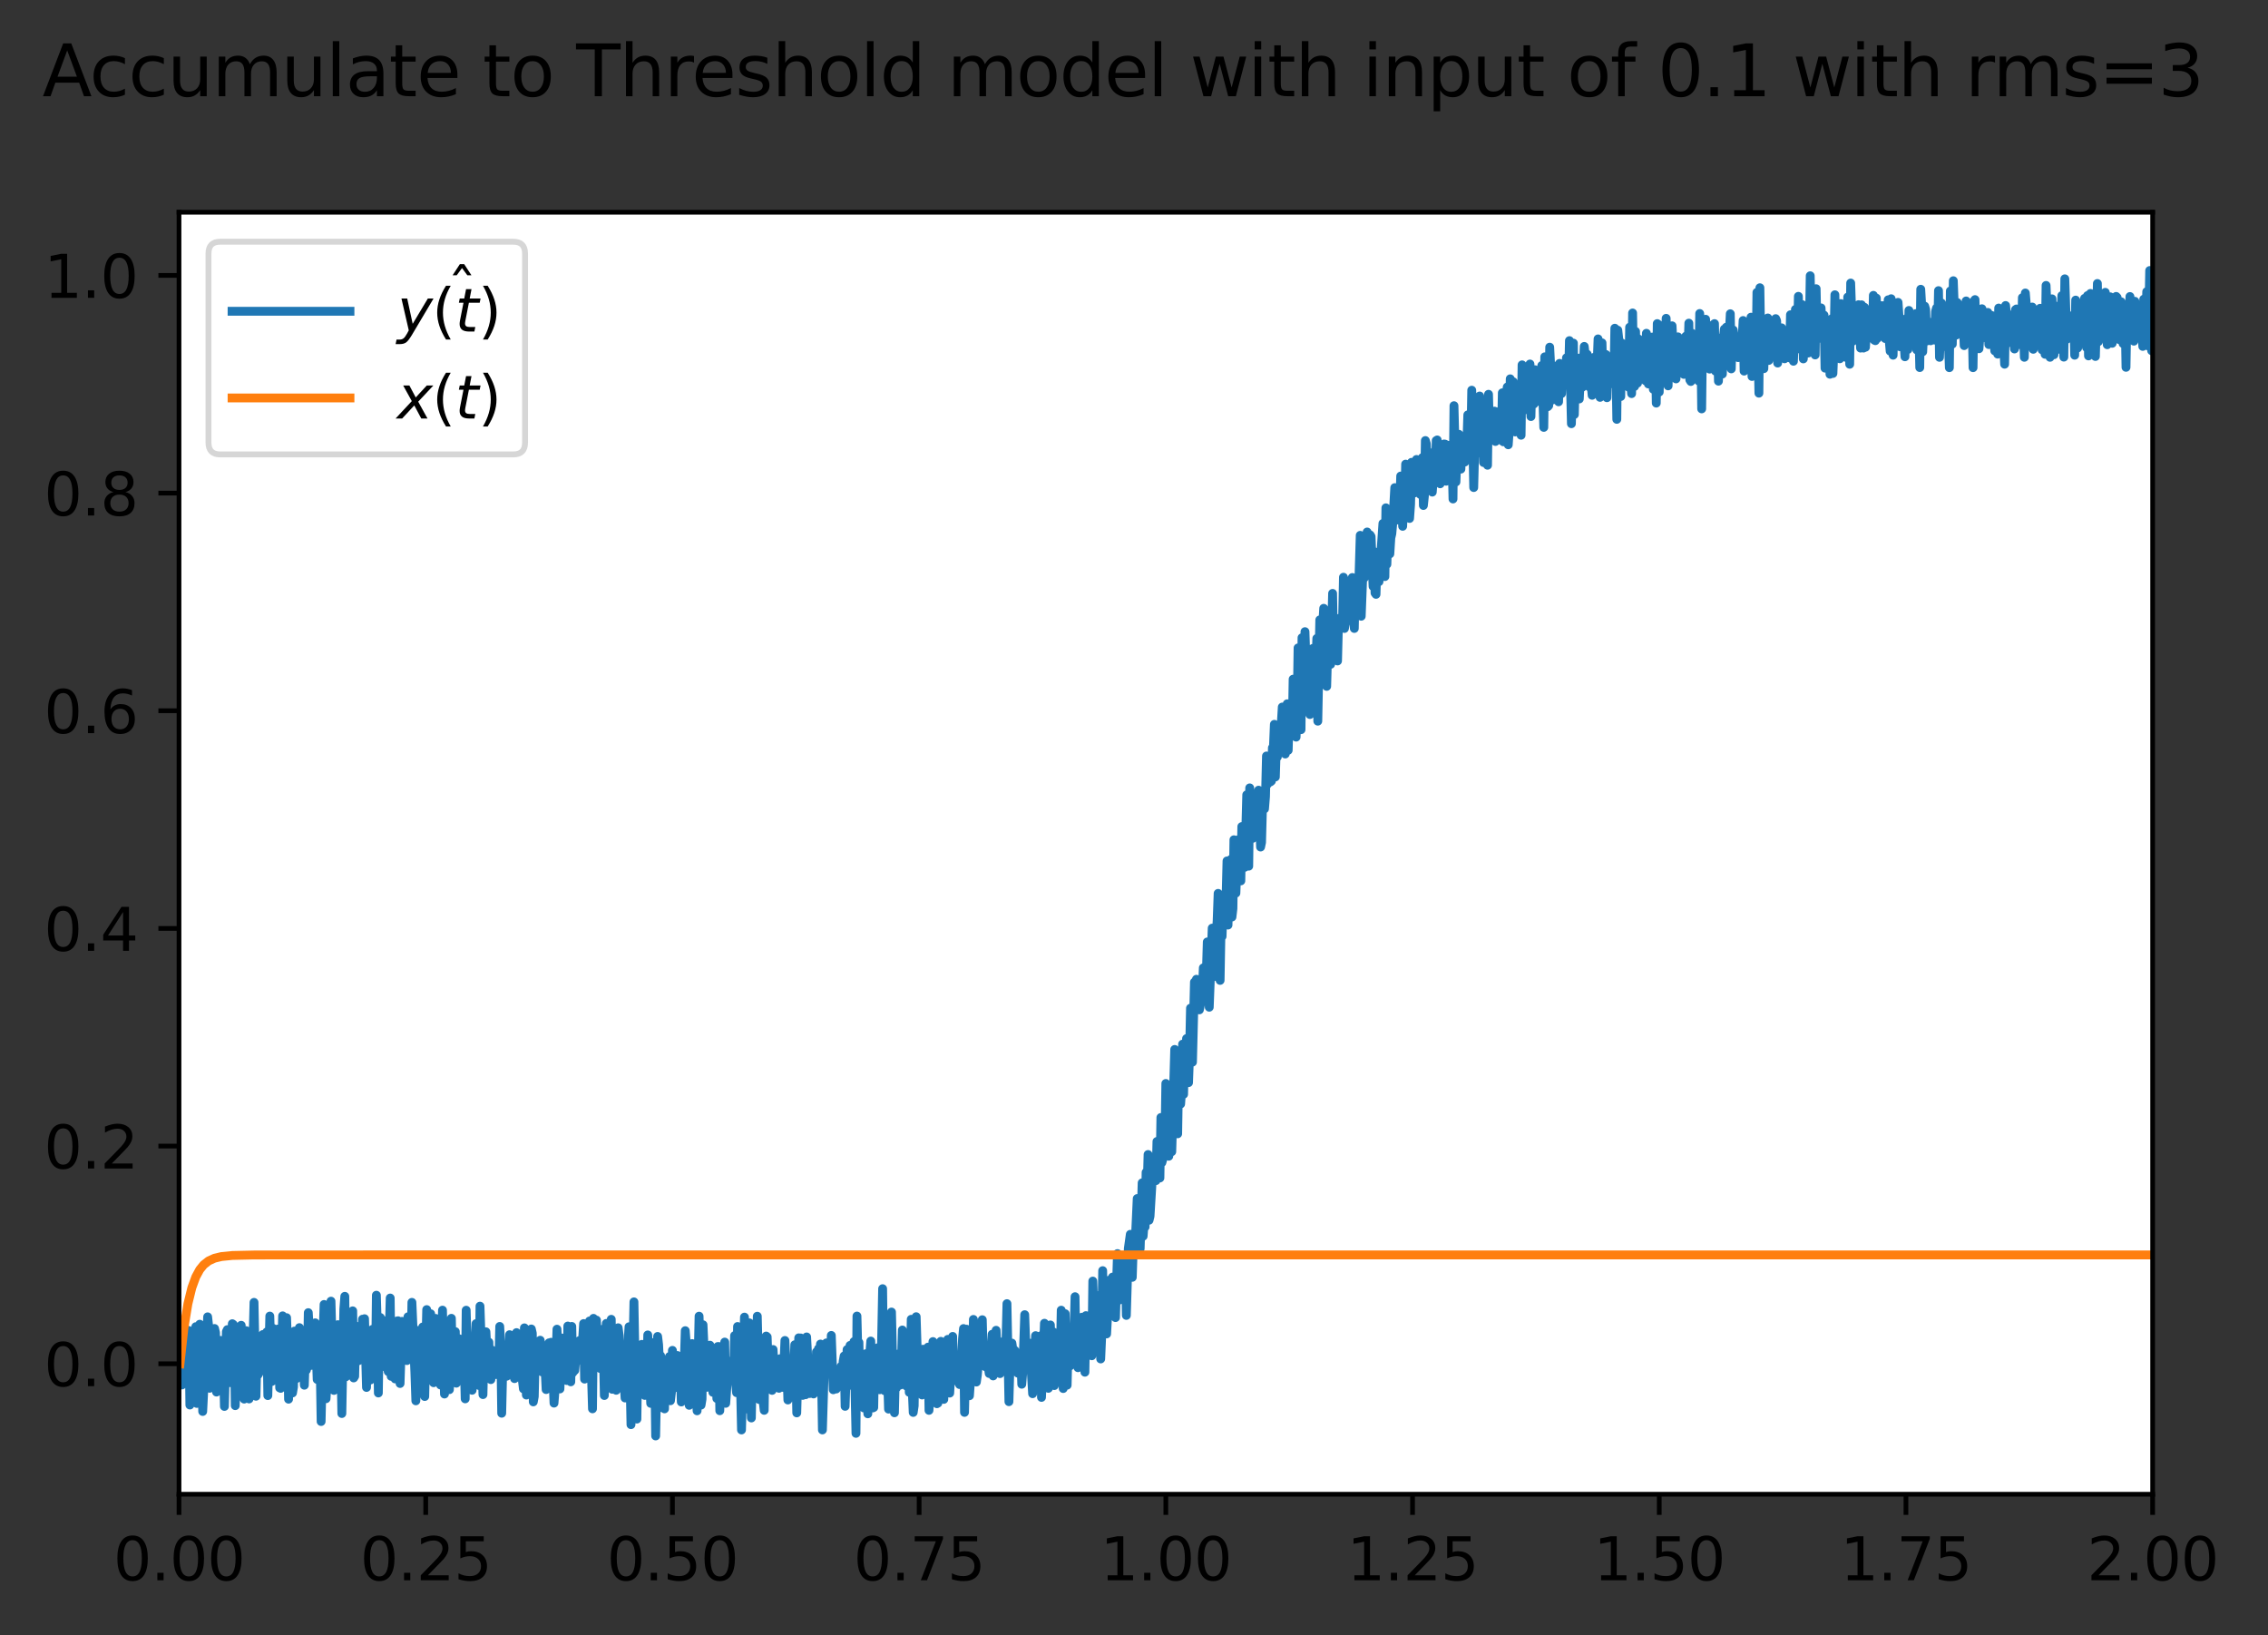 <?xml version="1.0" encoding="utf-8" standalone="no"?>
<!DOCTYPE svg PUBLIC "-//W3C//DTD SVG 1.1//EN"
  "http://www.w3.org/Graphics/SVG/1.1/DTD/svg11.dtd">
<svg xmlns:xlink="http://www.w3.org/1999/xlink" width="384.737pt" height="277.318pt" viewBox="0 0 384.737 277.318" xmlns="http://www.w3.org/2000/svg" version="1.1">
 <rect x="0" y="0" width="384.737" height="277.318" fill="#333333" stroke="none"/>
 <defs>
  <style type="text/css">*{stroke-linejoin: round; stroke-linecap: butt}</style>
 </defs>
 <g id="figure_1">
  <g id="patch_1">
   <path d="M 0 277.318 
L 384.737 277.318 
L 384.737 0 
L 0 0 
L 0 277.318 
z
" style="fill: none"/>
  </g>
  <g id="axes_1">
   <g id="patch_2">
    <path d="M 30.368 253.44 
L 365.168 253.44 
L 365.168 36 
L 30.368 36 
z
" style="fill: #ffffff"/>
   </g>
   <g id="matplotlib.axis_1">
    <g id="xtick_1">
     <g id="line2d_1">
      <defs>
       <path id="m98d1036284" d="M 0 0 
L 0 3.5 
" style="stroke: #000000; stroke-width: 0.8"/>
      </defs>
      <g>
       <use xlink:href="#m98d1036284" x="30.368" y="253.44" style="stroke: #000000; stroke-width: 0.8"/>
      </g>
     </g>
     <g id="text_1">
      <!-- 0.00 -->
      <g transform="translate(19.236 268.038) scale(0.1 -0.1)">
       <defs>
        <path id="DejaVuSans-30" d="M 2034 4250 
Q 1547 4250 1301 3770 
Q 1056 3291 1056 2328 
Q 1056 1369 1301 889 
Q 1547 409 2034 409 
Q 2525 409 2770 889 
Q 3016 1369 3016 2328 
Q 3016 3291 2770 3770 
Q 2525 4250 2034 4250 
z
M 2034 4750 
Q 2819 4750 3233 4129 
Q 3647 3509 3647 2328 
Q 3647 1150 3233 529 
Q 2819 -91 2034 -91 
Q 1250 -91 836 529 
Q 422 1150 422 2328 
Q 422 3509 836 4129 
Q 1250 4750 2034 4750 
z
" transform="scale(0.016)"/>
        <path id="DejaVuSans-2e" d="M 684 794 
L 1344 794 
L 1344 0 
L 684 0 
L 684 794 
z
" transform="scale(0.016)"/>
       </defs>
       <use xlink:href="#DejaVuSans-30"/>
       <use xlink:href="#DejaVuSans-2e" x="63.623"/>
       <use xlink:href="#DejaVuSans-30" x="95.41"/>
       <use xlink:href="#DejaVuSans-30" x="159.033"/>
      </g>
     </g>
    </g>
    <g id="xtick_2">
     <g id="line2d_2">
      <g>
       <use xlink:href="#m98d1036284" x="72.218" y="253.44" style="stroke: #000000; stroke-width: 0.8"/>
      </g>
     </g>
     <g id="text_2">
      <!-- 0.25 -->
      <g transform="translate(61.086 268.038) scale(0.1 -0.1)">
       <defs>
        <path id="DejaVuSans-32" d="M 1228 531 
L 3431 531 
L 3431 0 
L 469 0 
L 469 531 
Q 828 903 1448 1529 
Q 2069 2156 2228 2338 
Q 2531 2678 2651 2914 
Q 2772 3150 2772 3378 
Q 2772 3750 2511 3984 
Q 2250 4219 1831 4219 
Q 1534 4219 1204 4116 
Q 875 4013 500 3803 
L 500 4441 
Q 881 4594 1212 4672 
Q 1544 4750 1819 4750 
Q 2544 4750 2975 4387 
Q 3406 4025 3406 3419 
Q 3406 3131 3298 2873 
Q 3191 2616 2906 2266 
Q 2828 2175 2409 1742 
Q 1991 1309 1228 531 
z
" transform="scale(0.016)"/>
        <path id="DejaVuSans-35" d="M 691 4666 
L 3169 4666 
L 3169 4134 
L 1269 4134 
L 1269 2991 
Q 1406 3038 1543 3061 
Q 1681 3084 1819 3084 
Q 2600 3084 3056 2656 
Q 3513 2228 3513 1497 
Q 3513 744 3044 326 
Q 2575 -91 1722 -91 
Q 1428 -91 1123 -41 
Q 819 9 494 109 
L 494 744 
Q 775 591 1075 516 
Q 1375 441 1709 441 
Q 2250 441 2565 725 
Q 2881 1009 2881 1497 
Q 2881 1984 2565 2268 
Q 2250 2553 1709 2553 
Q 1456 2553 1204 2497 
Q 953 2441 691 2322 
L 691 4666 
z
" transform="scale(0.016)"/>
       </defs>
       <use xlink:href="#DejaVuSans-30"/>
       <use xlink:href="#DejaVuSans-2e" x="63.623"/>
       <use xlink:href="#DejaVuSans-32" x="95.41"/>
       <use xlink:href="#DejaVuSans-35" x="159.033"/>
      </g>
     </g>
    </g>
    <g id="xtick_3">
     <g id="line2d_3">
      <g>
       <use xlink:href="#m98d1036284" x="114.068" y="253.44" style="stroke: #000000; stroke-width: 0.8"/>
      </g>
     </g>
     <g id="text_3">
      <!-- 0.50 -->
      <g transform="translate(102.936 268.038) scale(0.1 -0.1)">
       <use xlink:href="#DejaVuSans-30"/>
       <use xlink:href="#DejaVuSans-2e" x="63.623"/>
       <use xlink:href="#DejaVuSans-35" x="95.41"/>
       <use xlink:href="#DejaVuSans-30" x="159.033"/>
      </g>
     </g>
    </g>
    <g id="xtick_4">
     <g id="line2d_4">
      <g>
       <use xlink:href="#m98d1036284" x="155.918" y="253.44" style="stroke: #000000; stroke-width: 0.8"/>
      </g>
     </g>
     <g id="text_4">
      <!-- 0.75 -->
      <g transform="translate(144.786 268.038) scale(0.1 -0.1)">
       <defs>
        <path id="DejaVuSans-37" d="M 525 4666 
L 3525 4666 
L 3525 4397 
L 1831 0 
L 1172 0 
L 2766 4134 
L 525 4134 
L 525 4666 
z
" transform="scale(0.016)"/>
       </defs>
       <use xlink:href="#DejaVuSans-30"/>
       <use xlink:href="#DejaVuSans-2e" x="63.623"/>
       <use xlink:href="#DejaVuSans-37" x="95.41"/>
       <use xlink:href="#DejaVuSans-35" x="159.033"/>
      </g>
     </g>
    </g>
    <g id="xtick_5">
     <g id="line2d_5">
      <g>
       <use xlink:href="#m98d1036284" x="197.768" y="253.44" style="stroke: #000000; stroke-width: 0.8"/>
      </g>
     </g>
     <g id="text_5">
      <!-- 1.00 -->
      <g transform="translate(186.636 268.038) scale(0.1 -0.1)">
       <defs>
        <path id="DejaVuSans-31" d="M 794 531 
L 1825 531 
L 1825 4091 
L 703 3866 
L 703 4441 
L 1819 4666 
L 2450 4666 
L 2450 531 
L 3481 531 
L 3481 0 
L 794 0 
L 794 531 
z
" transform="scale(0.016)"/>
       </defs>
       <use xlink:href="#DejaVuSans-31"/>
       <use xlink:href="#DejaVuSans-2e" x="63.623"/>
       <use xlink:href="#DejaVuSans-30" x="95.41"/>
       <use xlink:href="#DejaVuSans-30" x="159.033"/>
      </g>
     </g>
    </g>
    <g id="xtick_6">
     <g id="line2d_6">
      <g>
       <use xlink:href="#m98d1036284" x="239.618" y="253.44" style="stroke: #000000; stroke-width: 0.8"/>
      </g>
     </g>
     <g id="text_6">
      <!-- 1.25 -->
      <g transform="translate(228.486 268.038) scale(0.1 -0.1)">
       <use xlink:href="#DejaVuSans-31"/>
       <use xlink:href="#DejaVuSans-2e" x="63.623"/>
       <use xlink:href="#DejaVuSans-32" x="95.41"/>
       <use xlink:href="#DejaVuSans-35" x="159.033"/>
      </g>
     </g>
    </g>
    <g id="xtick_7">
     <g id="line2d_7">
      <g>
       <use xlink:href="#m98d1036284" x="281.468" y="253.44" style="stroke: #000000; stroke-width: 0.8"/>
      </g>
     </g>
     <g id="text_7">
      <!-- 1.50 -->
      <g transform="translate(270.336 268.038) scale(0.1 -0.1)">
       <use xlink:href="#DejaVuSans-31"/>
       <use xlink:href="#DejaVuSans-2e" x="63.623"/>
       <use xlink:href="#DejaVuSans-35" x="95.41"/>
       <use xlink:href="#DejaVuSans-30" x="159.033"/>
      </g>
     </g>
    </g>
    <g id="xtick_8">
     <g id="line2d_8">
      <g>
       <use xlink:href="#m98d1036284" x="323.318" y="253.44" style="stroke: #000000; stroke-width: 0.8"/>
      </g>
     </g>
     <g id="text_8">
      <!-- 1.75 -->
      <g transform="translate(312.186 268.038) scale(0.1 -0.1)">
       <use xlink:href="#DejaVuSans-31"/>
       <use xlink:href="#DejaVuSans-2e" x="63.623"/>
       <use xlink:href="#DejaVuSans-37" x="95.41"/>
       <use xlink:href="#DejaVuSans-35" x="159.033"/>
      </g>
     </g>
    </g>
    <g id="xtick_9">
     <g id="line2d_9">
      <g>
       <use xlink:href="#m98d1036284" x="365.168" y="253.44" style="stroke: #000000; stroke-width: 0.8"/>
      </g>
     </g>
     <g id="text_9">
      <!-- 2.00 -->
      <g transform="translate(354.036 268.038) scale(0.1 -0.1)">
       <use xlink:href="#DejaVuSans-32"/>
       <use xlink:href="#DejaVuSans-2e" x="63.623"/>
       <use xlink:href="#DejaVuSans-30" x="95.41"/>
       <use xlink:href="#DejaVuSans-30" x="159.033"/>
      </g>
     </g>
    </g>
   </g>
   <g id="matplotlib.axis_2">
    <g id="ytick_1">
     <g id="line2d_10">
      <defs>
       <path id="md3056c3da7" d="M 0 0 
L -3.5 0 
" style="stroke: #000000; stroke-width: 0.8"/>
      </defs>
      <g>
       <use xlink:href="#md3056c3da7" x="30.368" y="231.312" style="stroke: #000000; stroke-width: 0.8"/>
      </g>
     </g>
     <g id="text_10">
      <!-- 0.0 -->
      <g transform="translate(7.465 235.111) scale(0.1 -0.1)">
       <use xlink:href="#DejaVuSans-30"/>
       <use xlink:href="#DejaVuSans-2e" x="63.623"/>
       <use xlink:href="#DejaVuSans-30" x="95.41"/>
      </g>
     </g>
    </g>
    <g id="ytick_2">
     <g id="line2d_11">
      <g>
       <use xlink:href="#md3056c3da7" x="30.368" y="194.393" style="stroke: #000000; stroke-width: 0.8"/>
      </g>
     </g>
     <g id="text_11">
      <!-- 0.2 -->
      <g transform="translate(7.465 198.192) scale(0.1 -0.1)">
       <use xlink:href="#DejaVuSans-30"/>
       <use xlink:href="#DejaVuSans-2e" x="63.623"/>
       <use xlink:href="#DejaVuSans-32" x="95.41"/>
      </g>
     </g>
    </g>
    <g id="ytick_3">
     <g id="line2d_12">
      <g>
       <use xlink:href="#md3056c3da7" x="30.368" y="157.474" style="stroke: #000000; stroke-width: 0.8"/>
      </g>
     </g>
     <g id="text_12">
      <!-- 0.4 -->
      <g transform="translate(7.465 161.273) scale(0.1 -0.1)">
       <defs>
        <path id="DejaVuSans-34" d="M 2419 4116 
L 825 1625 
L 2419 1625 
L 2419 4116 
z
M 2253 4666 
L 3047 4666 
L 3047 1625 
L 3713 1625 
L 3713 1100 
L 3047 1100 
L 3047 0 
L 2419 0 
L 2419 1100 
L 313 1100 
L 313 1709 
L 2253 4666 
z
" transform="scale(0.016)"/>
       </defs>
       <use xlink:href="#DejaVuSans-30"/>
       <use xlink:href="#DejaVuSans-2e" x="63.623"/>
       <use xlink:href="#DejaVuSans-34" x="95.41"/>
      </g>
     </g>
    </g>
    <g id="ytick_4">
     <g id="line2d_13">
      <g>
       <use xlink:href="#md3056c3da7" x="30.368" y="120.554" style="stroke: #000000; stroke-width: 0.8"/>
      </g>
     </g>
     <g id="text_13">
      <!-- 0.6 -->
      <g transform="translate(7.465 124.354) scale(0.1 -0.1)">
       <defs>
        <path id="DejaVuSans-36" d="M 2113 2584 
Q 1688 2584 1439 2293 
Q 1191 2003 1191 1497 
Q 1191 994 1439 701 
Q 1688 409 2113 409 
Q 2538 409 2786 701 
Q 3034 994 3034 1497 
Q 3034 2003 2786 2293 
Q 2538 2584 2113 2584 
z
M 3366 4563 
L 3366 3988 
Q 3128 4100 2886 4159 
Q 2644 4219 2406 4219 
Q 1781 4219 1451 3797 
Q 1122 3375 1075 2522 
Q 1259 2794 1537 2939 
Q 1816 3084 2150 3084 
Q 2853 3084 3261 2657 
Q 3669 2231 3669 1497 
Q 3669 778 3244 343 
Q 2819 -91 2113 -91 
Q 1303 -91 875 529 
Q 447 1150 447 2328 
Q 447 3434 972 4092 
Q 1497 4750 2381 4750 
Q 2619 4750 2861 4703 
Q 3103 4656 3366 4563 
z
" transform="scale(0.016)"/>
       </defs>
       <use xlink:href="#DejaVuSans-30"/>
       <use xlink:href="#DejaVuSans-2e" x="63.623"/>
       <use xlink:href="#DejaVuSans-36" x="95.41"/>
      </g>
     </g>
    </g>
    <g id="ytick_5">
     <g id="line2d_14">
      <g>
       <use xlink:href="#md3056c3da7" x="30.368" y="83.635" style="stroke: #000000; stroke-width: 0.8"/>
      </g>
     </g>
     <g id="text_14">
      <!-- 0.8 -->
      <g transform="translate(7.465 87.435) scale(0.1 -0.1)">
       <defs>
        <path id="DejaVuSans-38" d="M 2034 2216 
Q 1584 2216 1326 1975 
Q 1069 1734 1069 1313 
Q 1069 891 1326 650 
Q 1584 409 2034 409 
Q 2484 409 2743 651 
Q 3003 894 3003 1313 
Q 3003 1734 2745 1975 
Q 2488 2216 2034 2216 
z
M 1403 2484 
Q 997 2584 770 2862 
Q 544 3141 544 3541 
Q 544 4100 942 4425 
Q 1341 4750 2034 4750 
Q 2731 4750 3128 4425 
Q 3525 4100 3525 3541 
Q 3525 3141 3298 2862 
Q 3072 2584 2669 2484 
Q 3125 2378 3379 2068 
Q 3634 1759 3634 1313 
Q 3634 634 3220 271 
Q 2806 -91 2034 -91 
Q 1263 -91 848 271 
Q 434 634 434 1313 
Q 434 1759 690 2068 
Q 947 2378 1403 2484 
z
M 1172 3481 
Q 1172 3119 1398 2916 
Q 1625 2713 2034 2713 
Q 2441 2713 2670 2916 
Q 2900 3119 2900 3481 
Q 2900 3844 2670 4047 
Q 2441 4250 2034 4250 
Q 1625 4250 1398 4047 
Q 1172 3844 1172 3481 
z
" transform="scale(0.016)"/>
       </defs>
       <use xlink:href="#DejaVuSans-30"/>
       <use xlink:href="#DejaVuSans-2e" x="63.623"/>
       <use xlink:href="#DejaVuSans-38" x="95.41"/>
      </g>
     </g>
    </g>
    <g id="ytick_6">
     <g id="line2d_15">
      <g>
       <use xlink:href="#md3056c3da7" x="30.368" y="46.716" style="stroke: #000000; stroke-width: 0.8"/>
      </g>
     </g>
     <g id="text_15">
      <!-- 1.0 -->
      <g transform="translate(7.465 50.515) scale(0.1 -0.1)">
       <use xlink:href="#DejaVuSans-31"/>
       <use xlink:href="#DejaVuSans-2e" x="63.623"/>
       <use xlink:href="#DejaVuSans-30" x="95.41"/>
      </g>
     </g>
    </g>
   </g>
   <g id="line2d_16">
    <path d="M 30.536 231.312 
L 30.703 228.851 
L 30.871 234.905 
L 31.038 227.973 
L 31.205 231.164 
L 31.373 230.32 
L 31.54 231.161 
L 31.708 231.385 
L 32.042 225.673 
L 32.21 238.31 
L 32.712 226.138 
L 32.879 232.474 
L 33.214 225.025 
L 33.382 238.04 
L 33.549 236.399 
L 33.716 225.794 
L 33.884 224.605 
L 34.219 230.91 
L 34.386 239.404 
L 34.553 235.987 
L 34.721 227.447 
L 34.888 224.795 
L 35.056 227.587 
L 35.223 223.354 
L 35.39 224.877 
L 35.558 235.47 
L 35.893 230.598 
L 36.06 233.192 
L 36.395 225.332 
L 36.562 226.045 
L 36.73 236.111 
L 36.897 231.176 
L 37.064 232.022 
L 37.232 228.267 
L 37.399 227.35 
L 37.734 233.136 
L 37.901 231.164 
L 38.069 238.55 
L 38.404 225.861 
L 38.571 225.521 
L 38.738 228.132 
L 38.906 234.007 
L 39.073 234.52 
L 39.241 232.714 
L 39.408 224.521 
L 39.575 224.648 
L 39.743 226.944 
L 39.91 238.417 
L 40.078 232.923 
L 40.412 228.644 
L 40.58 225.415 
L 40.747 228.924 
L 40.915 224.785 
L 41.249 235.808 
L 41.417 237.303 
L 41.584 226.903 
L 41.752 225.695 
L 41.919 227.807 
L 42.254 237.28 
L 42.421 226.544 
L 42.589 231.884 
L 42.756 233.56 
L 43.091 220.902 
L 43.426 236.821 
L 43.593 229.484 
L 43.76 233.204 
L 43.928 232.906 
L 44.095 229.075 
L 44.263 228.836 
L 44.43 228.247 
L 44.597 226.35 
L 44.765 230.286 
L 44.932 228.273 
L 45.1 229.772 
L 45.267 225.906 
L 45.434 236.712 
L 45.769 223.223 
L 46.104 234.322 
L 46.271 225.277 
L 46.439 229.808 
L 46.606 230.256 
L 46.774 231.534 
L 46.941 226.802 
L 47.108 225.434 
L 47.276 226.419 
L 47.443 235.404 
L 47.611 235.481 
L 47.945 223.186 
L 48.113 233.341 
L 48.28 230.941 
L 48.448 224.616 
L 48.615 223.497 
L 48.782 228.277 
L 48.95 237.32 
L 49.117 226.453 
L 49.285 226.694 
L 49.452 228.02 
L 49.619 236.263 
L 49.787 235.252 
L 49.954 225.77 
L 50.122 227.934 
L 50.289 233.832 
L 50.456 226.809 
L 50.624 228.385 
L 50.791 225.186 
L 50.959 232.251 
L 51.293 227.649 
L 51.628 234.951 
L 51.796 229.794 
L 51.963 232.398 
L 52.13 231.839 
L 52.298 222.645 
L 52.8 231.59 
L 52.967 227.84 
L 53.302 231.22 
L 53.47 224.371 
L 53.804 233.975 
L 54.139 225.631 
L 54.307 231.124 
L 54.474 241.107 
L 54.809 226.378 
L 54.976 221.255 
L 55.144 226.959 
L 55.311 237.241 
L 55.478 234.433 
L 55.646 226.695 
L 55.813 229.982 
L 55.981 229.482 
L 56.148 220.696 
L 56.483 233.223 
L 56.65 235.833 
L 56.818 228.274 
L 57.32 224.683 
L 57.487 232.464 
L 57.655 225.521 
L 57.822 230.401 
L 57.989 239.752 
L 58.324 222.059 
L 58.492 219.874 
L 58.659 233.533 
L 58.994 229.099 
L 59.161 228.765 
L 59.329 229.546 
L 59.496 228.172 
L 59.831 222.339 
L 59.998 233.715 
L 60.166 233.44 
L 60.333 226.372 
L 60.5 224.967 
L 60.668 229.428 
L 60.835 230.793 
L 61.003 226.436 
L 61.17 230.009 
L 61.337 227.832 
L 61.505 223.753 
L 61.672 225.668 
L 61.84 223.673 
L 62.174 235.331 
L 62.342 227.668 
L 62.509 226.292 
L 62.677 226.494 
L 62.844 234.06 
L 63.179 225.479 
L 63.514 232.095 
L 63.681 233.24 
L 63.848 219.686 
L 64.016 225.296 
L 64.183 236.269 
L 64.351 225.57 
L 64.518 223.465 
L 64.685 227.483 
L 64.853 228.333 
L 65.02 223.977 
L 65.188 224.709 
L 65.355 231.845 
L 65.522 224.65 
L 65.69 231.166 
L 65.857 232.641 
L 66.192 220.164 
L 66.359 233.446 
L 66.527 224.315 
L 67.029 233.884 
L 67.364 224.051 
L 67.531 224.021 
L 67.699 225.548 
L 67.866 234.659 
L 68.201 224.122 
L 68.368 225.887 
L 68.536 225.802 
L 68.703 229.168 
L 68.87 227.256 
L 69.038 230.769 
L 69.205 223.345 
L 69.54 230.502 
L 69.707 230.487 
L 69.875 220.9 
L 70.377 232.746 
L 70.544 237.598 
L 70.879 225.671 
L 71.047 227.789 
L 71.214 235.435 
L 71.381 226.468 
L 71.549 228.076 
L 71.716 225.072 
L 72.051 236.869 
L 72.386 222.126 
L 72.553 225.328 
L 72.721 232.744 
L 73.055 222.825 
L 73.223 226.445 
L 73.39 232.608 
L 73.558 234.528 
L 73.892 223.621 
L 74.06 229.423 
L 74.227 229.817 
L 74.395 228.249 
L 74.562 230.345 
L 74.729 234.91 
L 75.064 222.22 
L 75.399 236.447 
L 75.901 224.113 
L 76.236 235.705 
L 76.403 232.158 
L 76.571 223.605 
L 76.738 231.347 
L 76.906 232.486 
L 77.24 225.861 
L 77.408 234.606 
L 77.743 228.182 
L 77.91 227.082 
L 78.245 227.209 
L 78.412 231.811 
L 78.58 232.168 
L 78.747 231.047 
L 78.914 237.263 
L 79.082 222.23 
L 79.249 228.195 
L 79.584 231.898 
L 79.751 227.034 
L 80.086 235.807 
L 80.254 230.75 
L 80.421 231.999 
L 80.756 224.506 
L 80.923 233.595 
L 81.091 234.788 
L 81.258 234.997 
L 81.425 221.541 
L 81.928 236.543 
L 82.095 229.325 
L 82.262 231.643 
L 82.43 225.889 
L 82.597 228.936 
L 82.765 228.793 
L 82.932 227.651 
L 83.099 233.679 
L 83.267 234 
L 83.434 228.977 
L 83.602 229.584 
L 83.769 232.368 
L 83.936 231.823 
L 84.104 233.149 
L 84.271 231.471 
L 84.439 231.179 
L 84.606 232.369 
L 84.773 224.983 
L 84.941 228.211 
L 85.108 239.704 
L 85.276 232.362 
L 85.443 232.932 
L 85.61 230.914 
L 85.778 233.433 
L 85.945 233.43 
L 86.28 230.644 
L 86.447 226.381 
L 86.615 233.019 
L 86.782 232.303 
L 86.95 232.474 
L 87.117 232.423 
L 87.284 233.831 
L 87.452 233.694 
L 87.619 226.031 
L 87.954 233.237 
L 88.121 228.246 
L 88.289 229.903 
L 88.456 226.324 
L 88.624 234.163 
L 88.791 235.565 
L 88.958 225.223 
L 89.293 236.62 
L 89.461 236.194 
L 89.628 230.101 
L 89.795 231.393 
L 89.963 234.35 
L 90.13 225.414 
L 90.298 226.135 
L 90.465 237.777 
L 90.632 236.874 
L 90.8 229.821 
L 90.967 231.589 
L 91.135 231.851 
L 91.302 229.439 
L 91.469 232.178 
L 91.637 227.323 
L 91.804 228.5 
L 91.972 232.71 
L 92.139 228.739 
L 92.306 228.812 
L 92.641 235.688 
L 93.143 227.761 
L 93.311 228.148 
L 93.478 227.669 
L 93.646 229.583 
L 93.98 237.988 
L 94.148 235.841 
L 94.483 225.449 
L 94.985 235.585 
L 95.32 226.947 
L 95.487 231.379 
L 95.654 227.219 
L 95.822 234.014 
L 95.989 227.486 
L 96.157 234.159 
L 96.324 224.914 
L 96.491 227.238 
L 96.659 232.725 
L 96.826 234.376 
L 96.994 224.978 
L 97.161 232.836 
L 97.328 230.101 
L 97.496 232.451 
L 97.663 230.571 
L 97.831 230.921 
L 97.998 229.194 
L 98.165 229.895 
L 98.333 227.361 
L 98.5 230.577 
L 98.668 229.867 
L 99.002 224.494 
L 99.17 233.915 
L 99.505 228.691 
L 99.672 231.587 
L 100.007 224.057 
L 100.174 227.693 
L 100.509 238.954 
L 100.676 223.611 
L 100.844 224.235 
L 101.011 229.843 
L 101.179 223.908 
L 101.346 230.188 
L 101.681 231.222 
L 101.848 232.133 
L 102.183 225.477 
L 102.35 229.34 
L 102.518 236.698 
L 102.853 224.47 
L 103.02 225.555 
L 103.355 232.184 
L 103.522 234.557 
L 103.69 223.773 
L 103.857 235.643 
L 104.024 230.398 
L 104.192 232.363 
L 104.359 231.877 
L 104.527 235.809 
L 104.861 225.207 
L 105.029 226.499 
L 105.196 235.242 
L 105.364 233.251 
L 105.698 234.901 
L 105.866 234.476 
L 106.033 237.115 
L 106.368 228.265 
L 106.535 227.626 
L 106.703 225.037 
L 107.038 241.641 
L 107.372 228.824 
L 107.54 220.817 
L 107.875 238.51 
L 108.042 240.695 
L 108.209 228.756 
L 108.377 229.211 
L 108.544 230.746 
L 108.712 230.673 
L 108.879 228.023 
L 109.046 228.386 
L 109.381 236.682 
L 109.549 234.413 
L 109.716 234.012 
L 109.883 226.423 
L 110.386 238.032 
L 110.553 229.379 
L 110.72 229.647 
L 110.888 227.712 
L 111.055 230.778 
L 111.223 243.556 
L 111.557 226.678 
L 111.725 228.101 
L 111.892 231.646 
L 112.06 229.935 
L 112.227 238.747 
L 112.394 231.867 
L 112.562 232.194 
L 112.729 238.962 
L 112.897 230.811 
L 113.064 231.221 
L 113.231 230.577 
L 113.399 236.111 
L 113.566 230.089 
L 113.734 237.583 
L 113.901 236.131 
L 114.068 229.043 
L 114.403 234.086 
L 114.571 235.354 
L 114.905 229.909 
L 115.073 230.964 
L 115.24 230.629 
L 115.408 232.481 
L 115.575 237.793 
L 115.742 230.636 
L 115.91 236.663 
L 116.245 225.702 
L 116.412 227.835 
L 116.579 237.012 
L 116.747 232.124 
L 116.914 238.361 
L 117.082 232.017 
L 117.249 236.327 
L 117.416 227.89 
L 117.584 228.542 
L 117.751 231.154 
L 117.919 236.55 
L 118.086 236.178 
L 118.253 239.292 
L 118.588 223.24 
L 118.756 228.321 
L 118.923 238.327 
L 119.09 237.316 
L 119.258 224.7 
L 119.425 228.414 
L 119.593 234.825 
L 119.76 233.794 
L 119.927 235.303 
L 120.095 234.355 
L 120.43 228.162 
L 120.597 230.63 
L 120.764 231.19 
L 120.932 236.158 
L 121.099 234.767 
L 121.434 228.648 
L 121.601 237.206 
L 121.769 228.388 
L 121.936 228.392 
L 122.104 239.279 
L 122.271 234.115 
L 122.438 234.551 
L 122.606 231.012 
L 122.773 232.443 
L 122.941 227.638 
L 123.108 238.021 
L 123.61 230.872 
L 123.778 233.019 
L 123.945 232.553 
L 124.112 231.655 
L 124.28 233.984 
L 124.447 233.32 
L 124.615 226.536 
L 124.782 234.278 
L 124.949 236.215 
L 125.117 224.992 
L 125.284 235.771 
L 125.452 233.911 
L 125.619 235.095 
L 125.786 242.539 
L 126.289 223.4 
L 126.623 237.071 
L 126.791 238.993 
L 127.126 224.378 
L 127.46 240.506 
L 127.628 232.17 
L 127.795 233.024 
L 127.963 231.442 
L 128.13 235.521 
L 128.297 234.388 
L 128.465 223.247 
L 128.8 237.38 
L 128.967 232.452 
L 129.134 232.212 
L 129.302 236.356 
L 129.637 239.211 
L 129.804 227.17 
L 129.971 226.612 
L 130.139 226.752 
L 130.306 231.472 
L 130.474 232.785 
L 130.641 230.592 
L 130.808 235.174 
L 130.976 235.825 
L 131.143 228.897 
L 131.478 234.976 
L 131.813 230.612 
L 131.98 232.411 
L 132.148 235.473 
L 132.315 230.461 
L 132.482 234.12 
L 132.65 230.971 
L 132.817 235.32 
L 133.152 227.364 
L 133.319 231.12 
L 133.487 232.335 
L 133.654 237.456 
L 133.822 232.197 
L 133.989 235.665 
L 134.156 231.087 
L 134.324 233.133 
L 134.491 236.991 
L 134.826 228.086 
L 134.993 230.59 
L 135.161 239.646 
L 135.496 226.917 
L 135.663 231.085 
L 135.83 226.939 
L 135.998 228.392 
L 136.165 236.677 
L 136.333 236.036 
L 136.5 233.832 
L 136.667 236.56 
L 136.835 226.764 
L 137.337 236.365 
L 137.504 231.399 
L 137.672 234.346 
L 137.839 233.832 
L 138.007 236.433 
L 138.174 232.951 
L 138.341 235.06 
L 138.509 229.288 
L 138.676 233.252 
L 138.844 228.765 
L 139.011 230.439 
L 139.178 227.97 
L 139.346 233.017 
L 139.513 242.535 
L 139.848 231.454 
L 140.183 227.78 
L 140.852 231.451 
L 141.02 226.506 
L 141.355 235.721 
L 141.522 232.723 
L 141.857 235.594 
L 142.024 233.136 
L 142.192 232.916 
L 142.359 233.811 
L 142.694 231.731 
L 142.861 233.888 
L 143.029 230.91 
L 143.196 229.99 
L 143.363 238.532 
L 143.698 228.902 
L 143.866 234.92 
L 144.2 228.199 
L 144.368 234.301 
L 144.535 235.008 
L 144.703 228.85 
L 144.87 227.548 
L 145.205 243.114 
L 145.372 223.219 
L 145.54 229.921 
L 145.707 227.689 
L 145.874 236.037 
L 146.209 229.903 
L 146.377 231.208 
L 146.544 238.81 
L 146.711 230.261 
L 146.879 229.613 
L 147.046 231.476 
L 147.214 239.801 
L 147.548 229.616 
L 147.716 227.462 
L 148.051 238.808 
L 148.218 238.73 
L 148.385 228.989 
L 148.553 231.156 
L 148.72 230.973 
L 148.888 228.602 
L 149.055 234.272 
L 149.222 235.722 
L 149.39 235.621 
L 149.725 218.579 
L 149.892 232.42 
L 150.059 235.882 
L 150.394 227.805 
L 150.729 239.003 
L 151.064 225.175 
L 151.231 222.54 
L 151.566 237.224 
L 151.733 239.628 
L 151.901 232.51 
L 152.068 235.419 
L 152.236 233.975 
L 152.403 229.649 
L 152.57 231.38 
L 152.738 234.914 
L 152.905 231.942 
L 153.073 225.591 
L 153.407 234.29 
L 153.575 232.009 
L 153.742 235.072 
L 154.077 231.097 
L 154.244 236.161 
L 154.412 232.341 
L 154.579 223.77 
L 154.747 235.745 
L 154.914 239.568 
L 155.081 238.441 
L 155.249 226.472 
L 155.416 223.332 
L 155.751 234.157 
L 155.918 230.981 
L 156.086 233.316 
L 156.253 230.268 
L 156.421 236.606 
L 156.588 228.845 
L 156.755 233.602 
L 156.923 235.198 
L 157.258 229.116 
L 157.425 228.494 
L 157.592 239.214 
L 157.76 236.299 
L 157.927 235.715 
L 158.262 227.55 
L 158.429 235.271 
L 158.764 230.186 
L 158.932 238.09 
L 159.099 237.99 
L 159.266 233.73 
L 159.434 237.303 
L 159.601 227.506 
L 159.769 228.779 
L 160.103 237.353 
L 160.271 230.658 
L 160.438 231.854 
L 160.606 234.821 
L 160.773 227.179 
L 160.94 228.334 
L 161.108 236.289 
L 161.61 226.673 
L 161.777 232.817 
L 161.945 232.697 
L 162.112 230.89 
L 162.28 234.199 
L 162.447 230.99 
L 162.614 234.501 
L 162.782 234.837 
L 162.949 233.645 
L 163.284 227.043 
L 163.451 225.34 
L 163.619 239.56 
L 163.954 225.445 
L 164.121 227.328 
L 164.456 236.736 
L 164.623 234.265 
L 164.791 229.497 
L 164.958 232.759 
L 165.125 223.793 
L 165.293 232.034 
L 165.46 226.685 
L 165.628 234.411 
L 165.795 233.235 
L 166.13 229.197 
L 166.297 230.39 
L 166.632 223.845 
L 166.799 230.032 
L 166.967 231.583 
L 167.134 231.8 
L 167.302 229.153 
L 167.469 231.371 
L 167.636 231.772 
L 167.804 232.963 
L 167.971 228.72 
L 168.139 228.992 
L 168.306 226.308 
L 168.473 233.377 
L 168.641 231.595 
L 168.808 231.214 
L 168.976 225.637 
L 169.31 232.564 
L 169.478 229.218 
L 169.645 232.983 
L 169.813 229.786 
L 169.98 231.961 
L 170.147 227.556 
L 170.315 230.043 
L 170.65 227.786 
L 170.817 221.118 
L 171.152 237.744 
L 171.319 231.809 
L 171.487 232.386 
L 171.654 227.806 
L 171.821 228.952 
L 171.989 232.169 
L 172.156 229.051 
L 172.324 229.876 
L 172.491 229.889 
L 172.658 232.908 
L 172.826 230.674 
L 172.993 230.749 
L 173.161 229.583 
L 173.328 234.786 
L 173.495 232.681 
L 173.83 222.989 
L 174.165 232.211 
L 174.332 228.335 
L 174.5 229.096 
L 174.667 227.816 
L 175.169 236.392 
L 175.672 226.545 
L 176.006 228.383 
L 176.174 235.679 
L 176.341 232.876 
L 176.509 226.58 
L 176.676 237.019 
L 177.178 224.442 
L 177.346 227.682 
L 177.513 234.275 
L 177.68 235.374 
L 177.848 235.479 
L 178.015 224.982 
L 178.183 224.729 
L 178.35 229.826 
L 178.517 230.551 
L 178.685 225.918 
L 178.852 235.013 
L 179.02 232.628 
L 179.354 226.541 
L 179.689 232.081 
L 179.857 230.726 
L 180.024 222.225 
L 180.359 235.513 
L 180.694 222.819 
L 181.028 234.942 
L 181.196 227.941 
L 181.363 226.582 
L 181.531 231.677 
L 181.698 230.258 
L 182.033 225.121 
L 182.2 225.945 
L 182.368 219.938 
L 182.535 230.035 
L 182.702 228.72 
L 182.87 231.981 
L 183.205 226.172 
L 183.372 225.197 
L 183.539 223.416 
L 183.707 226.171 
L 183.874 226.895 
L 184.042 232.744 
L 184.209 223.149 
L 184.376 226.356 
L 184.544 225.574 
L 184.711 223.181 
L 184.879 225.098 
L 185.046 229.46 
L 185.213 229.954 
L 185.381 217.291 
L 185.548 221.669 
L 185.716 222.334 
L 185.883 225.928 
L 186.05 226.666 
L 186.218 224.389 
L 186.385 219.728 
L 186.553 222.88 
L 186.72 230.497 
L 186.887 226.615 
L 187.055 215.519 
L 187.222 226.261 
L 187.557 218.903 
L 187.724 226.252 
L 187.892 223.097 
L 188.059 217.827 
L 188.227 217.118 
L 188.394 222.944 
L 188.729 216.612 
L 188.896 218.179 
L 189.064 217.697 
L 189.231 223.48 
L 189.566 212.627 
L 189.901 220.498 
L 190.068 219.388 
L 190.235 213.613 
L 190.403 215.472 
L 190.738 213.951 
L 190.905 214.677 
L 191.072 223.112 
L 191.407 211.752 
L 191.742 209.357 
L 191.909 209.64 
L 192.077 216.653 
L 192.244 211.341 
L 192.579 210.591 
L 192.914 203.289 
L 193.081 208.588 
L 193.249 205.685 
L 193.416 211.784 
L 193.751 200.628 
L 193.918 209.68 
L 194.086 207.425 
L 194.253 208.105 
L 194.42 198.843 
L 194.588 202 
L 194.755 195.821 
L 194.923 206.972 
L 195.09 206.281 
L 195.425 200.625 
L 195.76 199.588 
L 195.927 197.585 
L 196.094 200.247 
L 196.262 193.61 
L 196.597 195.691 
L 196.764 199.802 
L 196.931 189.542 
L 197.099 197.192 
L 197.266 196.581 
L 197.601 194.786 
L 197.768 183.772 
L 197.936 184.797 
L 198.271 196.113 
L 198.438 187.843 
L 198.605 186.319 
L 198.773 195.346 
L 199.275 177.999 
L 199.442 179.265 
L 199.61 189.465 
L 199.777 192.309 
L 199.945 181.898 
L 200.279 187.257 
L 200.447 184.861 
L 200.614 177.101 
L 200.782 185.609 
L 200.949 178.413 
L 201.116 181.679 
L 201.284 176.154 
L 201.451 176.739 
L 201.619 183.632 
L 201.786 179.084 
L 201.953 170.998 
L 202.121 179.953 
L 202.288 180.151 
L 202.623 166.577 
L 202.79 168.521 
L 202.958 166.097 
L 203.125 168.844 
L 203.293 167.807 
L 203.46 171.285 
L 203.795 169.624 
L 203.962 168.049 
L 204.13 164.161 
L 204.297 168.175 
L 204.464 168.801 
L 204.632 165.53 
L 204.799 159.767 
L 204.967 160.098 
L 205.134 170.839 
L 205.636 157.425 
L 205.804 159.199 
L 205.971 159.627 
L 206.138 165.623 
L 206.306 158.581 
L 206.473 156.215 
L 206.641 151.53 
L 206.808 153.307 
L 206.975 166.289 
L 207.143 156.752 
L 207.31 158.826 
L 207.478 153.526 
L 207.812 154.522 
L 207.98 152.686 
L 208.147 146.026 
L 208.315 156.9 
L 208.482 150.513 
L 208.649 149.98 
L 208.817 145.753 
L 208.984 155.54 
L 209.152 154.103 
L 209.319 142.437 
L 209.486 150.415 
L 209.654 151.489 
L 209.989 142.449 
L 210.323 149.012 
L 210.491 149.408 
L 210.658 140.196 
L 210.826 144.762 
L 210.993 141.576 
L 211.16 147.106 
L 211.495 134.808 
L 211.663 143.949 
L 211.83 146.916 
L 211.997 133.638 
L 212.165 139.111 
L 212.332 139.199 
L 212.5 142.195 
L 212.667 137.449 
L 212.834 139.509 
L 213.002 138.499 
L 213.169 135.46 
L 213.337 137.247 
L 213.504 134.026 
L 213.839 143.671 
L 214.006 142.883 
L 214.174 136.472 
L 214.341 136.026 
L 214.508 137.198 
L 214.676 135.129 
L 214.843 128.226 
L 215.011 133.016 
L 215.178 129.504 
L 215.345 132.057 
L 215.513 132.62 
L 215.68 132.478 
L 215.848 126.836 
L 216.015 126.834 
L 216.182 122.856 
L 216.35 131.782 
L 216.517 126.307 
L 216.685 128.39 
L 216.852 126.724 
L 217.187 125.61 
L 217.522 119.925 
L 217.689 125.816 
L 218.024 127.89 
L 218.359 119.372 
L 218.526 127.264 
L 218.693 121.512 
L 218.861 120.496 
L 219.028 121.585 
L 219.196 124.736 
L 219.363 115.197 
L 219.53 119.845 
L 219.698 119.279 
L 219.865 125.025 
L 220.033 121.094 
L 220.2 109.894 
L 220.702 123.764 
L 220.87 108.165 
L 221.204 119.571 
L 221.372 107.14 
L 221.707 116.926 
L 221.874 117.264 
L 222.041 116.675 
L 222.209 121.189 
L 222.376 116.129 
L 222.544 116.248 
L 222.711 109.979 
L 222.878 111.546 
L 223.046 112.064 
L 223.213 113.087 
L 223.381 108.285 
L 223.548 122.32 
L 223.883 105.139 
L 224.05 113.151 
L 224.218 115.558 
L 224.385 105.804 
L 224.552 103.177 
L 224.72 112.344 
L 224.887 109.916 
L 225.055 116.416 
L 225.222 110.377 
L 225.389 109.293 
L 225.557 109.314 
L 225.724 112.681 
L 226.059 100.649 
L 226.226 109.815 
L 226.394 107.806 
L 226.561 111.853 
L 226.729 111.656 
L 226.896 112.106 
L 227.063 105.496 
L 227.231 104.859 
L 227.398 105.452 
L 227.566 104.885 
L 227.733 106.092 
L 227.9 97.906 
L 228.068 106.596 
L 228.235 105.77 
L 228.403 102.162 
L 229.072 105.237 
L 229.24 98.568 
L 229.407 97.956 
L 229.574 98.368 
L 229.742 106.594 
L 229.909 98.338 
L 230.411 101.959 
L 230.746 90.8 
L 230.914 104.523 
L 231.248 95.642 
L 231.416 98.044 
L 231.751 96.023 
L 231.918 90.235 
L 232.253 95.13 
L 232.42 90.729 
L 232.588 91.011 
L 232.922 99.468 
L 233.09 93.544 
L 233.257 100.58 
L 233.425 100.808 
L 233.592 94.981 
L 233.927 98.666 
L 234.596 88.781 
L 234.764 97.178 
L 234.931 97.795 
L 235.099 86.134 
L 235.266 95.714 
L 235.433 90.735 
L 235.601 90.118 
L 235.768 93.944 
L 235.936 91.244 
L 236.103 90.524 
L 236.27 88.65 
L 236.605 82.71 
L 236.773 86.389 
L 236.94 86.365 
L 237.107 88.196 
L 237.442 86.071 
L 237.61 80.745 
L 237.944 89.268 
L 238.112 85.204 
L 238.279 86.887 
L 238.447 78.723 
L 238.614 87.31 
L 238.949 81.36 
L 239.116 87.938 
L 239.284 85.563 
L 239.451 78.414 
L 239.618 82.097 
L 239.953 83.611 
L 240.121 81.499 
L 240.288 77.933 
L 240.455 80.856 
L 240.623 79.687 
L 240.79 81.224 
L 240.958 83.873 
L 241.125 83.87 
L 241.292 77.612 
L 241.46 85.738 
L 241.627 84.176 
L 241.795 74.723 
L 241.962 75.277 
L 242.297 82.321 
L 242.464 82.386 
L 242.632 82.033 
L 242.799 76.811 
L 242.966 83.466 
L 243.301 78.973 
L 243.469 80.736 
L 243.636 74.725 
L 243.803 74.623 
L 243.971 78.981 
L 244.138 76.7 
L 244.306 82.057 
L 244.64 76.646 
L 244.808 76.95 
L 244.975 75.307 
L 245.143 75.333 
L 245.31 81.622 
L 245.477 79.723 
L 245.645 75.521 
L 245.812 78.441 
L 245.98 76.753 
L 246.147 76.859 
L 246.314 77.463 
L 246.482 84.633 
L 246.649 68.81 
L 246.984 81.745 
L 247.151 77.278 
L 247.319 77.072 
L 247.486 73.664 
L 247.821 79.568 
L 247.988 75.189 
L 248.156 78.279 
L 248.323 78.157 
L 248.491 78.366 
L 248.825 75.557 
L 248.993 70.366 
L 249.16 74.375 
L 249.328 74.235 
L 249.495 75.73 
L 249.662 66.183 
L 249.997 82.695 
L 250.332 69.738 
L 250.499 76.828 
L 250.667 73.94 
L 250.834 75.852 
L 251.002 67.167 
L 251.336 76.953 
L 251.504 71.086 
L 251.671 78.453 
L 252.006 68.224 
L 252.173 76.282 
L 252.341 78.911 
L 252.508 66.876 
L 252.676 73.67 
L 252.843 70.175 
L 253.178 71.846 
L 253.513 69.733 
L 253.68 74.877 
L 253.847 70.149 
L 254.015 70.229 
L 254.182 72.351 
L 254.517 69.644 
L 254.684 74.699 
L 254.852 66.625 
L 255.019 74.935 
L 255.354 67.737 
L 255.689 65.641 
L 255.856 75.441 
L 256.024 72.955 
L 256.191 64.254 
L 256.358 70.122 
L 256.526 71.858 
L 256.693 64.745 
L 256.861 71.167 
L 257.028 73.265 
L 257.195 65.695 
L 257.363 65.984 
L 257.53 70.237 
L 257.698 65.326 
L 258.032 73.823 
L 258.2 61.885 
L 258.367 67.605 
L 258.535 69.134 
L 258.702 69.51 
L 259.037 63.862 
L 259.204 69.375 
L 259.372 63.001 
L 259.539 61.74 
L 259.706 70.652 
L 259.874 63.747 
L 260.209 68.519 
L 260.376 62.708 
L 260.711 66.618 
L 260.878 65.821 
L 261.046 65.985 
L 261.213 68.116 
L 261.548 61.994 
L 261.883 72.49 
L 262.05 60.522 
L 262.385 68.543 
L 262.552 68.983 
L 262.72 68.795 
L 262.887 58.883 
L 263.054 62.165 
L 263.222 62.861 
L 263.389 67.835 
L 263.557 62.928 
L 263.891 67.082 
L 264.059 62.074 
L 264.226 62.027 
L 264.394 68.147 
L 264.561 61.635 
L 264.728 66.148 
L 264.896 66.763 
L 265.063 62.899 
L 265.231 62.659 
L 265.398 64.628 
L 265.565 64.133 
L 265.733 60.689 
L 265.9 65.027 
L 266.068 65.076 
L 266.235 57.775 
L 266.57 71.868 
L 266.905 58.196 
L 267.072 70.31 
L 267.239 63.389 
L 267.407 62.994 
L 267.574 60.737 
L 267.742 61.646 
L 267.909 67.67 
L 268.244 60.642 
L 268.411 65.688 
L 268.746 58.757 
L 268.913 60.172 
L 269.081 65.054 
L 269.248 60.079 
L 269.583 65.612 
L 269.75 63.256 
L 270.085 67.048 
L 270.253 61.644 
L 270.42 60.604 
L 270.587 61.235 
L 270.755 63.604 
L 270.922 62.171 
L 271.09 57.483 
L 271.424 67.398 
L 271.592 59.245 
L 271.759 58.151 
L 271.927 64.865 
L 272.094 59.972 
L 272.261 60.723 
L 272.429 60.128 
L 272.596 67.459 
L 272.764 60.729 
L 272.931 60.893 
L 273.098 61.362 
L 273.601 65.046 
L 273.768 65.173 
L 273.935 55.672 
L 274.103 60.865 
L 274.27 71.127 
L 274.438 56.004 
L 274.605 57.518 
L 274.94 67.256 
L 275.107 58.175 
L 275.275 62.307 
L 275.442 62.554 
L 275.609 60.675 
L 275.777 61.072 
L 275.944 63.333 
L 276.112 61.639 
L 276.279 65.682 
L 276.446 55.495 
L 276.614 64.243 
L 276.781 66.761 
L 276.949 53.086 
L 277.116 63.528 
L 277.283 65.545 
L 277.451 56.211 
L 277.618 63.188 
L 277.786 64.982 
L 277.953 57.487 
L 278.288 61.688 
L 278.455 62.531 
L 278.79 59.206 
L 279.125 64.578 
L 279.292 56.531 
L 279.627 65.127 
L 279.794 61.757 
L 279.962 63.952 
L 280.129 63.502 
L 280.297 57.17 
L 280.464 66.024 
L 280.631 57.289 
L 280.799 58.134 
L 280.966 68.372 
L 281.134 54.887 
L 281.301 55.016 
L 281.468 66.497 
L 281.636 58.942 
L 281.803 64.038 
L 282.138 55.421 
L 282.305 62.471 
L 282.473 63.303 
L 282.64 53.992 
L 282.975 65.445 
L 283.142 59.008 
L 283.31 59.228 
L 283.477 63.522 
L 283.645 55.261 
L 283.979 62.034 
L 284.147 57.761 
L 284.314 64.265 
L 284.482 57.738 
L 284.649 57.135 
L 284.816 60.637 
L 284.984 60.656 
L 285.151 60.482 
L 285.319 58.613 
L 285.486 58.895 
L 285.653 63.501 
L 285.988 57.02 
L 286.156 61.229 
L 286.323 60.7 
L 286.49 54.812 
L 286.658 64.44 
L 286.825 64.704 
L 286.993 56.506 
L 287.327 63.317 
L 287.662 56.79 
L 287.83 59.881 
L 287.997 60.142 
L 288.164 64.623 
L 288.332 53.172 
L 288.499 56.314 
L 288.667 69.352 
L 288.834 55.661 
L 289.001 56.412 
L 289.169 61.591 
L 289.336 54.15 
L 289.504 60.199 
L 289.671 57.846 
L 289.838 57.462 
L 290.006 62.604 
L 290.341 56.53 
L 290.508 59.855 
L 290.675 55.021 
L 290.843 54.89 
L 291.01 62.951 
L 291.178 57.228 
L 291.345 57.298 
L 291.512 64.652 
L 291.847 57.579 
L 292.182 63.44 
L 292.349 57.338 
L 292.517 55.814 
L 292.684 60.206 
L 292.852 55.49 
L 293.019 60.725 
L 293.186 59.945 
L 293.521 53.219 
L 293.689 62.564 
L 293.856 55.885 
L 294.023 55.974 
L 294.526 60.148 
L 294.693 58.545 
L 294.86 60.654 
L 295.028 57.774 
L 295.195 58.835 
L 295.363 60.681 
L 295.697 54.362 
L 295.865 62.945 
L 296.032 56.988 
L 296.367 60.327 
L 296.534 60.699 
L 296.702 57.918 
L 296.869 58.878 
L 297.037 53.799 
L 297.204 63.854 
L 297.539 57.428 
L 297.706 57.327 
L 297.874 62.328 
L 298.041 49.585 
L 298.376 66.686 
L 298.543 48.805 
L 298.711 59.697 
L 298.878 59.517 
L 299.045 54.725 
L 299.213 62.532 
L 299.38 56.826 
L 299.548 56.74 
L 299.882 53.933 
L 300.05 61.137 
L 300.217 54.281 
L 300.385 56.704 
L 300.552 55.369 
L 300.719 58.384 
L 300.887 58.269 
L 301.054 57.25 
L 301.222 54.046 
L 301.389 54.423 
L 301.556 61.578 
L 301.724 55.607 
L 301.891 58.291 
L 302.226 55.604 
L 302.393 58.423 
L 302.561 57.499 
L 302.728 60.855 
L 302.896 57.247 
L 303.063 57.408 
L 303.23 58.142 
L 303.398 57.868 
L 303.565 60.694 
L 303.733 53.385 
L 303.9 56.053 
L 304.067 56.4 
L 304.235 61.273 
L 304.57 52.476 
L 304.737 59.255 
L 304.904 58.007 
L 305.072 50.261 
L 305.239 57.518 
L 305.407 58.72 
L 305.574 52.196 
L 305.741 51.675 
L 305.909 60.874 
L 306.244 54.148 
L 306.411 57.983 
L 306.578 56.308 
L 306.746 59.881 
L 306.913 56.84 
L 307.081 46.774 
L 307.248 55.272 
L 307.415 57.706 
L 307.583 55.072 
L 307.75 56.547 
L 307.918 60.205 
L 308.085 48.971 
L 308.252 57.006 
L 308.42 57.085 
L 308.587 55.289 
L 308.755 57.377 
L 308.922 52.223 
L 309.089 55.574 
L 309.257 55.593 
L 309.424 53.447 
L 309.592 62.444 
L 309.759 60.33 
L 309.926 56.296 
L 310.094 59.226 
L 310.261 58.96 
L 310.429 63.476 
L 310.596 55.144 
L 310.763 54.043 
L 310.931 63.345 
L 311.098 59.06 
L 311.266 49.997 
L 311.433 57.713 
L 311.6 59.252 
L 311.935 53.627 
L 312.103 60.853 
L 312.27 51.49 
L 312.437 58.615 
L 312.605 58.574 
L 312.772 54.677 
L 312.94 60.539 
L 313.107 56.442 
L 313.274 60.667 
L 313.442 50.387 
L 313.777 61.783 
L 313.944 48.008 
L 314.279 57.889 
L 314.446 52.835 
L 314.614 56.896 
L 315.116 53.433 
L 315.283 51.678 
L 315.618 59.041 
L 315.785 51.701 
L 316.12 59.038 
L 316.288 52.12 
L 316.455 58.898 
L 316.79 52.838 
L 316.957 52.765 
L 317.125 55.97 
L 317.292 53.908 
L 317.459 57.342 
L 317.627 57.339 
L 317.794 50.097 
L 317.962 57.701 
L 318.129 57.781 
L 318.296 50.563 
L 318.464 57.399 
L 318.631 55.422 
L 318.799 57.07 
L 318.966 56.322 
L 319.133 51.844 
L 319.301 55.28 
L 319.468 51.848 
L 319.803 57.419 
L 319.97 53.58 
L 320.138 57.009 
L 320.305 50.85 
L 320.473 57.673 
L 320.64 59.561 
L 320.807 50.668 
L 321.142 60.247 
L 321.31 52.28 
L 321.477 55.759 
L 321.644 54.345 
L 321.812 56.868 
L 321.979 51.285 
L 322.147 53.798 
L 322.314 58.81 
L 322.481 55.618 
L 322.816 57.278 
L 322.984 57.891 
L 323.151 60.511 
L 323.318 54.072 
L 323.653 59.278 
L 323.821 52.657 
L 323.988 58.395 
L 324.155 57.517 
L 324.323 58.242 
L 324.49 54.309 
L 324.658 56.423 
L 324.825 53.411 
L 324.992 53.187 
L 325.16 59.35 
L 325.327 55.545 
L 325.495 55.402 
L 325.662 62.344 
L 325.829 49.063 
L 325.997 51.954 
L 326.164 59.665 
L 326.499 51.927 
L 326.666 52.488 
L 326.834 57.841 
L 327.001 56.126 
L 327.169 56.065 
L 327.336 54.657 
L 327.503 57.799 
L 327.671 54.815 
L 328.006 56.107 
L 328.173 57.681 
L 328.34 52.848 
L 328.508 52.246 
L 328.675 57.726 
L 328.843 49.295 
L 329.01 60.609 
L 329.345 51.39 
L 329.512 58.828 
L 329.68 53.74 
L 329.847 57.269 
L 330.014 58.058 
L 330.182 52.905 
L 330.349 53.156 
L 330.684 62.362 
L 330.851 49.355 
L 331.019 56.893 
L 331.186 58.367 
L 331.354 47.614 
L 331.688 56.822 
L 331.856 56.836 
L 332.023 51.311 
L 332.191 51.645 
L 332.358 54.627 
L 332.525 54.16 
L 332.86 55.092 
L 333.028 54.177 
L 333.195 58.619 
L 333.53 51.047 
L 333.697 56.365 
L 333.865 58.128 
L 334.032 55.139 
L 334.199 57.132 
L 334.367 53.388 
L 334.534 54.028 
L 334.702 62.363 
L 334.869 51.037 
L 335.036 50.818 
L 335.204 57.51 
L 335.371 53.318 
L 335.539 53.492 
L 335.706 59.152 
L 336.208 52.368 
L 336.376 52.79 
L 336.71 57.273 
L 337.045 53.943 
L 337.213 52.991 
L 337.38 58.442 
L 337.882 53.511 
L 338.384 59.514 
L 338.719 53.805 
L 338.887 60.064 
L 339.054 52.246 
L 339.389 59.148 
L 339.556 54.787 
L 339.724 54.745 
L 340.058 61.774 
L 340.226 51.82 
L 340.393 53.719 
L 340.561 58.195 
L 340.895 54.708 
L 341.063 53.991 
L 341.23 55.527 
L 341.398 54.902 
L 341.565 53.261 
L 341.732 59.19 
L 341.9 52.527 
L 342.067 52.406 
L 342.402 58.462 
L 342.569 53.187 
L 342.737 54.391 
L 342.904 58.475 
L 343.072 50.482 
L 343.406 60.6 
L 343.574 49.699 
L 344.076 55.809 
L 344.243 53.476 
L 344.411 54.308 
L 344.746 52.079 
L 344.913 59.242 
L 345.08 55.977 
L 345.248 55.335 
L 345.415 57.493 
L 345.583 53.351 
L 345.75 54.861 
L 345.917 54.721 
L 346.085 52.286 
L 346.42 59.342 
L 346.587 53.44 
L 346.754 55.733 
L 346.922 60.093 
L 347.089 48.412 
L 347.424 56.388 
L 347.591 52.326 
L 347.759 60.602 
L 347.926 52.172 
L 348.094 50.69 
L 348.261 58.98 
L 348.428 60.171 
L 348.596 51.87 
L 348.763 59.434 
L 348.931 54.647 
L 349.098 53.517 
L 349.265 58.321 
L 349.433 54.636 
L 349.6 54.236 
L 349.768 50.134 
L 350.102 60.57 
L 350.27 47.292 
L 350.605 57.541 
L 350.772 54.977 
L 350.939 57.21 
L 351.107 54.386 
L 351.274 55.135 
L 351.442 55.277 
L 351.609 56.416 
L 351.776 53.378 
L 351.944 60.25 
L 352.111 50.901 
L 352.446 59.033 
L 352.613 52.137 
L 352.781 53.339 
L 352.948 55.865 
L 353.116 53.706 
L 353.283 54.812 
L 353.618 50.608 
L 353.953 58.951 
L 354.12 50.134 
L 354.287 60.365 
L 354.622 49.772 
L 354.79 58.681 
L 355.292 52.229 
L 355.459 60.462 
L 355.794 48.085 
L 355.961 57.956 
L 356.129 51.704 
L 356.296 55.986 
L 356.631 51.305 
L 356.798 55.652 
L 356.966 56.355 
L 357.133 49.586 
L 357.468 58.469 
L 357.635 57.386 
L 357.803 55.555 
L 357.97 50.345 
L 358.138 52.135 
L 358.305 58.226 
L 358.472 53.255 
L 358.64 52.763 
L 358.807 56.498 
L 358.975 50.277 
L 359.142 50.448 
L 359.309 56.819 
L 359.477 57.587 
L 359.644 51.322 
L 359.812 51.179 
L 360.146 58.266 
L 360.314 52.183 
L 360.481 52.798 
L 360.649 62.302 
L 360.816 52.729 
L 361.151 54.609 
L 361.318 50.294 
L 361.486 55.356 
L 361.82 52.212 
L 361.988 57.867 
L 362.155 51.103 
L 362.323 55.278 
L 362.49 54.219 
L 362.657 54.962 
L 362.825 53.678 
L 362.992 56.809 
L 363.327 53.85 
L 363.494 58.751 
L 363.662 50.745 
L 363.829 57.712 
L 363.997 57.703 
L 364.164 49.467 
L 364.331 58.651 
L 364.499 54.546 
L 364.666 45.884 
L 365.001 59.485 
L 365.168 50.975 
L 365.168 50.975 
" clip-path="url(#p9c0b96705d)" style="fill: none; stroke: #1f77b4; stroke-width: 1.5; stroke-linecap: square"/>
   </g>
   <g id="line2d_17">
    <path d="M 30.536 231.312 
L 31.205 225.226 
L 31.875 221.147 
L 32.545 218.412 
L 33.214 216.579 
L 33.884 215.35 
L 34.553 214.527 
L 35.39 213.868 
L 36.395 213.41 
L 37.567 213.129 
L 39.408 212.944 
L 43.091 212.862 
L 63.848 212.852 
L 365.168 212.852 
L 365.168 212.852 
" clip-path="url(#p9c0b96705d)" style="fill: none; stroke: #ff7f0e; stroke-width: 1.5; stroke-linecap: square"/>
   </g>
   <g id="patch_3">
    <path d="M 30.368 253.44 
L 30.368 36 
" style="fill: none; stroke: #000000; stroke-width: 0.8; stroke-linejoin: miter; stroke-linecap: square"/>
   </g>
   <g id="patch_4">
    <path d="M 365.168 253.44 
L 365.168 36 
" style="fill: none; stroke: #000000; stroke-width: 0.8; stroke-linejoin: miter; stroke-linecap: square"/>
   </g>
   <g id="patch_5">
    <path d="M 30.368 253.44 
L 365.168 253.44 
" style="fill: none; stroke: #000000; stroke-width: 0.8; stroke-linejoin: miter; stroke-linecap: square"/>
   </g>
   <g id="patch_6">
    <path d="M 30.368 36 
L 365.168 36 
" style="fill: none; stroke: #000000; stroke-width: 0.8; stroke-linejoin: miter; stroke-linecap: square"/>
   </g>
   <g id="legend_1">
    <g id="patch_7">
     <path d="M 37.368 77.078 
L 87.068 77.078 
Q 89.068 77.078 89.068 75.078 
L 89.068 43 
Q 89.068 41 87.068 41 
L 37.368 41 
Q 35.368 41 35.368 43 
L 35.368 75.078 
Q 35.368 77.078 37.368 77.078 
z
" style="fill: #ffffff; opacity: 0.8; stroke: #cccccc; stroke-linejoin: miter"/>
    </g>
    <g id="line2d_18">
     <path d="M 39.368 52.8 
L 49.368 52.8 
L 59.368 52.8 
" style="fill: none; stroke: #1f77b4; stroke-width: 1.5; stroke-linecap: square"/>
    </g>
    <g id="text_16">
     <!-- $\hat{y(t)}$ -->
     <g transform="translate(67.368 56.3) scale(0.1 -0.1)">
      <defs>
       <path id="DejaVuSans-302" d="M -1831 5119 
L -1369 5119 
L -603 3944 
L -1038 3944 
L -1600 4709 
L -2163 3944 
L -2597 3944 
L -1831 5119 
z
M -1600 3584 
L -1600 3584 
z
" transform="scale(0.016)"/>
       <path id="DejaVuSans-Oblique-79" d="M 1588 -325 
Q 1188 -997 936 -1164 
Q 684 -1331 294 -1331 
L -159 -1331 
L -63 -850 
L 269 -850 
Q 509 -850 678 -719 
Q 847 -588 1056 -206 
L 1234 128 
L 459 3500 
L 1069 3500 
L 1650 819 
L 3256 3500 
L 3859 3500 
L 1588 -325 
z
" transform="scale(0.016)"/>
       <path id="DejaVuSans-28" d="M 1984 4856 
Q 1566 4138 1362 3434 
Q 1159 2731 1159 2009 
Q 1159 1288 1364 580 
Q 1569 -128 1984 -844 
L 1484 -844 
Q 1016 -109 783 600 
Q 550 1309 550 2009 
Q 550 2706 781 3412 
Q 1013 4119 1484 4856 
L 1984 4856 
z
" transform="scale(0.016)"/>
       <path id="DejaVuSans-Oblique-74" d="M 2706 3500 
L 2619 3053 
L 1472 3053 
L 1100 1153 
Q 1081 1047 1072 975 
Q 1063 903 1063 863 
Q 1063 663 1183 572 
Q 1303 481 1569 481 
L 2150 481 
L 2053 0 
L 1503 0 
Q 991 0 739 200 
Q 488 400 488 806 
Q 488 878 497 964 
Q 506 1050 525 1153 
L 897 3053 
L 409 3053 
L 500 3500 
L 978 3500 
L 1172 4494 
L 1747 4494 
L 1556 3500 
L 2706 3500 
z
" transform="scale(0.016)"/>
       <path id="DejaVuSans-29" d="M 513 4856 
L 1013 4856 
Q 1481 4119 1714 3412 
Q 1947 2706 1947 2009 
Q 1947 1309 1714 600 
Q 1481 -109 1013 -844 
L 513 -844 
Q 928 -128 1133 580 
Q 1338 1288 1338 2009 
Q 1338 2731 1133 3434 
Q 928 4138 513 4856 
z
" transform="scale(0.016)"/>
      </defs>
      <use xlink:href="#DejaVuSans-302" transform="translate(135.682 33.016)"/>
      <use xlink:href="#DejaVuSans-Oblique-79" transform="translate(0 0.641)"/>
      <use xlink:href="#DejaVuSans-28" transform="translate(59.18 0.641)"/>
      <use xlink:href="#DejaVuSans-Oblique-74" transform="translate(98.193 0.641)"/>
      <use xlink:href="#DejaVuSans-29" transform="translate(137.402 0.641)"/>
     </g>
    </g>
    <g id="line2d_19">
     <path d="M 39.368 67.498 
L 49.368 67.498 
L 59.368 67.498 
" style="fill: none; stroke: #ff7f0e; stroke-width: 1.5; stroke-linecap: square"/>
    </g>
    <g id="text_17">
     <!-- $x(t)$ -->
     <g transform="translate(67.368 70.998) scale(0.1 -0.1)">
      <defs>
       <path id="DejaVuSans-Oblique-78" d="M 3841 3500 
L 2234 1784 
L 3219 0 
L 2559 0 
L 1819 1388 
L 531 0 
L -166 0 
L 1556 1844 
L 641 3500 
L 1300 3500 
L 1972 2234 
L 3144 3500 
L 3841 3500 
z
" transform="scale(0.016)"/>
      </defs>
      <use xlink:href="#DejaVuSans-Oblique-78" transform="translate(0 0.125)"/>
      <use xlink:href="#DejaVuSans-28" transform="translate(59.18 0.125)"/>
      <use xlink:href="#DejaVuSans-Oblique-74" transform="translate(98.193 0.125)"/>
      <use xlink:href="#DejaVuSans-29" transform="translate(137.402 0.125)"/>
     </g>
    </g>
   </g>
  </g>
  <g id="text_18">
   <!-- Accumulate to Threshold model with input of 0.1 with rms=3  -->
   <g transform="translate(7.2 16.318) scale(0.12 -0.12)">
    <defs>
     <path id="DejaVuSans-41" d="M 2188 4044 
L 1331 1722 
L 3047 1722 
L 2188 4044 
z
M 1831 4666 
L 2547 4666 
L 4325 0 
L 3669 0 
L 3244 1197 
L 1141 1197 
L 716 0 
L 50 0 
L 1831 4666 
z
" transform="scale(0.016)"/>
     <path id="DejaVuSans-63" d="M 3122 3366 
L 3122 2828 
Q 2878 2963 2633 3030 
Q 2388 3097 2138 3097 
Q 1578 3097 1268 2742 
Q 959 2388 959 1747 
Q 959 1106 1268 751 
Q 1578 397 2138 397 
Q 2388 397 2633 464 
Q 2878 531 3122 666 
L 3122 134 
Q 2881 22 2623 -34 
Q 2366 -91 2075 -91 
Q 1284 -91 818 406 
Q 353 903 353 1747 
Q 353 2603 823 3093 
Q 1294 3584 2113 3584 
Q 2378 3584 2631 3529 
Q 2884 3475 3122 3366 
z
" transform="scale(0.016)"/>
     <path id="DejaVuSans-75" d="M 544 1381 
L 544 3500 
L 1119 3500 
L 1119 1403 
Q 1119 906 1312 657 
Q 1506 409 1894 409 
Q 2359 409 2629 706 
Q 2900 1003 2900 1516 
L 2900 3500 
L 3475 3500 
L 3475 0 
L 2900 0 
L 2900 538 
Q 2691 219 2414 64 
Q 2138 -91 1772 -91 
Q 1169 -91 856 284 
Q 544 659 544 1381 
z
M 1991 3584 
L 1991 3584 
z
" transform="scale(0.016)"/>
     <path id="DejaVuSans-6d" d="M 3328 2828 
Q 3544 3216 3844 3400 
Q 4144 3584 4550 3584 
Q 5097 3584 5394 3201 
Q 5691 2819 5691 2113 
L 5691 0 
L 5113 0 
L 5113 2094 
Q 5113 2597 4934 2840 
Q 4756 3084 4391 3084 
Q 3944 3084 3684 2787 
Q 3425 2491 3425 1978 
L 3425 0 
L 2847 0 
L 2847 2094 
Q 2847 2600 2669 2842 
Q 2491 3084 2119 3084 
Q 1678 3084 1418 2786 
Q 1159 2488 1159 1978 
L 1159 0 
L 581 0 
L 581 3500 
L 1159 3500 
L 1159 2956 
Q 1356 3278 1631 3431 
Q 1906 3584 2284 3584 
Q 2666 3584 2933 3390 
Q 3200 3197 3328 2828 
z
" transform="scale(0.016)"/>
     <path id="DejaVuSans-6c" d="M 603 4863 
L 1178 4863 
L 1178 0 
L 603 0 
L 603 4863 
z
" transform="scale(0.016)"/>
     <path id="DejaVuSans-61" d="M 2194 1759 
Q 1497 1759 1228 1600 
Q 959 1441 959 1056 
Q 959 750 1161 570 
Q 1363 391 1709 391 
Q 2188 391 2477 730 
Q 2766 1069 2766 1631 
L 2766 1759 
L 2194 1759 
z
M 3341 1997 
L 3341 0 
L 2766 0 
L 2766 531 
Q 2569 213 2275 61 
Q 1981 -91 1556 -91 
Q 1019 -91 701 211 
Q 384 513 384 1019 
Q 384 1609 779 1909 
Q 1175 2209 1959 2209 
L 2766 2209 
L 2766 2266 
Q 2766 2663 2505 2880 
Q 2244 3097 1772 3097 
Q 1472 3097 1187 3025 
Q 903 2953 641 2809 
L 641 3341 
Q 956 3463 1253 3523 
Q 1550 3584 1831 3584 
Q 2591 3584 2966 3190 
Q 3341 2797 3341 1997 
z
" transform="scale(0.016)"/>
     <path id="DejaVuSans-74" d="M 1172 4494 
L 1172 3500 
L 2356 3500 
L 2356 3053 
L 1172 3053 
L 1172 1153 
Q 1172 725 1289 603 
Q 1406 481 1766 481 
L 2356 481 
L 2356 0 
L 1766 0 
Q 1100 0 847 248 
Q 594 497 594 1153 
L 594 3053 
L 172 3053 
L 172 3500 
L 594 3500 
L 594 4494 
L 1172 4494 
z
" transform="scale(0.016)"/>
     <path id="DejaVuSans-65" d="M 3597 1894 
L 3597 1613 
L 953 1613 
Q 991 1019 1311 708 
Q 1631 397 2203 397 
Q 2534 397 2845 478 
Q 3156 559 3463 722 
L 3463 178 
Q 3153 47 2828 -22 
Q 2503 -91 2169 -91 
Q 1331 -91 842 396 
Q 353 884 353 1716 
Q 353 2575 817 3079 
Q 1281 3584 2069 3584 
Q 2775 3584 3186 3129 
Q 3597 2675 3597 1894 
z
M 3022 2063 
Q 3016 2534 2758 2815 
Q 2500 3097 2075 3097 
Q 1594 3097 1305 2825 
Q 1016 2553 972 2059 
L 3022 2063 
z
" transform="scale(0.016)"/>
     <path id="DejaVuSans-20" transform="scale(0.016)"/>
     <path id="DejaVuSans-6f" d="M 1959 3097 
Q 1497 3097 1228 2736 
Q 959 2375 959 1747 
Q 959 1119 1226 758 
Q 1494 397 1959 397 
Q 2419 397 2687 759 
Q 2956 1122 2956 1747 
Q 2956 2369 2687 2733 
Q 2419 3097 1959 3097 
z
M 1959 3584 
Q 2709 3584 3137 3096 
Q 3566 2609 3566 1747 
Q 3566 888 3137 398 
Q 2709 -91 1959 -91 
Q 1206 -91 779 398 
Q 353 888 353 1747 
Q 353 2609 779 3096 
Q 1206 3584 1959 3584 
z
" transform="scale(0.016)"/>
     <path id="DejaVuSans-54" d="M -19 4666 
L 3928 4666 
L 3928 4134 
L 2272 4134 
L 2272 0 
L 1638 0 
L 1638 4134 
L -19 4134 
L -19 4666 
z
" transform="scale(0.016)"/>
     <path id="DejaVuSans-68" d="M 3513 2113 
L 3513 0 
L 2938 0 
L 2938 2094 
Q 2938 2591 2744 2837 
Q 2550 3084 2163 3084 
Q 1697 3084 1428 2787 
Q 1159 2491 1159 1978 
L 1159 0 
L 581 0 
L 581 4863 
L 1159 4863 
L 1159 2956 
Q 1366 3272 1645 3428 
Q 1925 3584 2291 3584 
Q 2894 3584 3203 3211 
Q 3513 2838 3513 2113 
z
" transform="scale(0.016)"/>
     <path id="DejaVuSans-72" d="M 2631 2963 
Q 2534 3019 2420 3045 
Q 2306 3072 2169 3072 
Q 1681 3072 1420 2755 
Q 1159 2438 1159 1844 
L 1159 0 
L 581 0 
L 581 3500 
L 1159 3500 
L 1159 2956 
Q 1341 3275 1631 3429 
Q 1922 3584 2338 3584 
Q 2397 3584 2469 3576 
Q 2541 3569 2628 3553 
L 2631 2963 
z
" transform="scale(0.016)"/>
     <path id="DejaVuSans-73" d="M 2834 3397 
L 2834 2853 
Q 2591 2978 2328 3040 
Q 2066 3103 1784 3103 
Q 1356 3103 1142 2972 
Q 928 2841 928 2578 
Q 928 2378 1081 2264 
Q 1234 2150 1697 2047 
L 1894 2003 
Q 2506 1872 2764 1633 
Q 3022 1394 3022 966 
Q 3022 478 2636 193 
Q 2250 -91 1575 -91 
Q 1294 -91 989 -36 
Q 684 19 347 128 
L 347 722 
Q 666 556 975 473 
Q 1284 391 1588 391 
Q 1994 391 2212 530 
Q 2431 669 2431 922 
Q 2431 1156 2273 1281 
Q 2116 1406 1581 1522 
L 1381 1569 
Q 847 1681 609 1914 
Q 372 2147 372 2553 
Q 372 3047 722 3315 
Q 1072 3584 1716 3584 
Q 2034 3584 2315 3537 
Q 2597 3491 2834 3397 
z
" transform="scale(0.016)"/>
     <path id="DejaVuSans-64" d="M 2906 2969 
L 2906 4863 
L 3481 4863 
L 3481 0 
L 2906 0 
L 2906 525 
Q 2725 213 2448 61 
Q 2172 -91 1784 -91 
Q 1150 -91 751 415 
Q 353 922 353 1747 
Q 353 2572 751 3078 
Q 1150 3584 1784 3584 
Q 2172 3584 2448 3432 
Q 2725 3281 2906 2969 
z
M 947 1747 
Q 947 1113 1208 752 
Q 1469 391 1925 391 
Q 2381 391 2643 752 
Q 2906 1113 2906 1747 
Q 2906 2381 2643 2742 
Q 2381 3103 1925 3103 
Q 1469 3103 1208 2742 
Q 947 2381 947 1747 
z
" transform="scale(0.016)"/>
     <path id="DejaVuSans-77" d="M 269 3500 
L 844 3500 
L 1563 769 
L 2278 3500 
L 2956 3500 
L 3675 769 
L 4391 3500 
L 4966 3500 
L 4050 0 
L 3372 0 
L 2619 2869 
L 1863 0 
L 1184 0 
L 269 3500 
z
" transform="scale(0.016)"/>
     <path id="DejaVuSans-69" d="M 603 3500 
L 1178 3500 
L 1178 0 
L 603 0 
L 603 3500 
z
M 603 4863 
L 1178 4863 
L 1178 4134 
L 603 4134 
L 603 4863 
z
" transform="scale(0.016)"/>
     <path id="DejaVuSans-6e" d="M 3513 2113 
L 3513 0 
L 2938 0 
L 2938 2094 
Q 2938 2591 2744 2837 
Q 2550 3084 2163 3084 
Q 1697 3084 1428 2787 
Q 1159 2491 1159 1978 
L 1159 0 
L 581 0 
L 581 3500 
L 1159 3500 
L 1159 2956 
Q 1366 3272 1645 3428 
Q 1925 3584 2291 3584 
Q 2894 3584 3203 3211 
Q 3513 2838 3513 2113 
z
" transform="scale(0.016)"/>
     <path id="DejaVuSans-70" d="M 1159 525 
L 1159 -1331 
L 581 -1331 
L 581 3500 
L 1159 3500 
L 1159 2969 
Q 1341 3281 1617 3432 
Q 1894 3584 2278 3584 
Q 2916 3584 3314 3078 
Q 3713 2572 3713 1747 
Q 3713 922 3314 415 
Q 2916 -91 2278 -91 
Q 1894 -91 1617 61 
Q 1341 213 1159 525 
z
M 3116 1747 
Q 3116 2381 2855 2742 
Q 2594 3103 2138 3103 
Q 1681 3103 1420 2742 
Q 1159 2381 1159 1747 
Q 1159 1113 1420 752 
Q 1681 391 2138 391 
Q 2594 391 2855 752 
Q 3116 1113 3116 1747 
z
" transform="scale(0.016)"/>
     <path id="DejaVuSans-66" d="M 2375 4863 
L 2375 4384 
L 1825 4384 
Q 1516 4384 1395 4259 
Q 1275 4134 1275 3809 
L 1275 3500 
L 2222 3500 
L 2222 3053 
L 1275 3053 
L 1275 0 
L 697 0 
L 697 3053 
L 147 3053 
L 147 3500 
L 697 3500 
L 697 3744 
Q 697 4328 969 4595 
Q 1241 4863 1831 4863 
L 2375 4863 
z
" transform="scale(0.016)"/>
     <path id="DejaVuSans-3d" d="M 678 2906 
L 4684 2906 
L 4684 2381 
L 678 2381 
L 678 2906 
z
M 678 1631 
L 4684 1631 
L 4684 1100 
L 678 1100 
L 678 1631 
z
" transform="scale(0.016)"/>
     <path id="DejaVuSans-33" d="M 2597 2516 
Q 3050 2419 3304 2112 
Q 3559 1806 3559 1356 
Q 3559 666 3084 287 
Q 2609 -91 1734 -91 
Q 1441 -91 1130 -33 
Q 819 25 488 141 
L 488 750 
Q 750 597 1062 519 
Q 1375 441 1716 441 
Q 2309 441 2620 675 
Q 2931 909 2931 1356 
Q 2931 1769 2642 2001 
Q 2353 2234 1838 2234 
L 1294 2234 
L 1294 2753 
L 1863 2753 
Q 2328 2753 2575 2939 
Q 2822 3125 2822 3475 
Q 2822 3834 2567 4026 
Q 2313 4219 1838 4219 
Q 1578 4219 1281 4162 
Q 984 4106 628 3988 
L 628 4550 
Q 988 4650 1302 4700 
Q 1616 4750 1894 4750 
Q 2613 4750 3031 4423 
Q 3450 4097 3450 3541 
Q 3450 3153 3228 2886 
Q 3006 2619 2597 2516 
z
" transform="scale(0.016)"/>
    </defs>
    <use xlink:href="#DejaVuSans-41"/>
    <use xlink:href="#DejaVuSans-63" x="66.658"/>
    <use xlink:href="#DejaVuSans-63" x="121.639"/>
    <use xlink:href="#DejaVuSans-75" x="176.619"/>
    <use xlink:href="#DejaVuSans-6d" x="239.998"/>
    <use xlink:href="#DejaVuSans-75" x="337.41"/>
    <use xlink:href="#DejaVuSans-6c" x="400.789"/>
    <use xlink:href="#DejaVuSans-61" x="428.572"/>
    <use xlink:href="#DejaVuSans-74" x="489.852"/>
    <use xlink:href="#DejaVuSans-65" x="529.061"/>
    <use xlink:href="#DejaVuSans-20" x="590.584"/>
    <use xlink:href="#DejaVuSans-74" x="622.371"/>
    <use xlink:href="#DejaVuSans-6f" x="661.58"/>
    <use xlink:href="#DejaVuSans-20" x="722.762"/>
    <use xlink:href="#DejaVuSans-54" x="754.549"/>
    <use xlink:href="#DejaVuSans-68" x="815.633"/>
    <use xlink:href="#DejaVuSans-72" x="879.012"/>
    <use xlink:href="#DejaVuSans-65" x="917.875"/>
    <use xlink:href="#DejaVuSans-73" x="979.398"/>
    <use xlink:href="#DejaVuSans-68" x="1031.498"/>
    <use xlink:href="#DejaVuSans-6f" x="1094.877"/>
    <use xlink:href="#DejaVuSans-6c" x="1156.059"/>
    <use xlink:href="#DejaVuSans-64" x="1183.842"/>
    <use xlink:href="#DejaVuSans-20" x="1247.318"/>
    <use xlink:href="#DejaVuSans-6d" x="1279.105"/>
    <use xlink:href="#DejaVuSans-6f" x="1376.518"/>
    <use xlink:href="#DejaVuSans-64" x="1437.699"/>
    <use xlink:href="#DejaVuSans-65" x="1501.176"/>
    <use xlink:href="#DejaVuSans-6c" x="1562.699"/>
    <use xlink:href="#DejaVuSans-20" x="1590.482"/>
    <use xlink:href="#DejaVuSans-77" x="1622.27"/>
    <use xlink:href="#DejaVuSans-69" x="1704.057"/>
    <use xlink:href="#DejaVuSans-74" x="1731.84"/>
    <use xlink:href="#DejaVuSans-68" x="1771.049"/>
    <use xlink:href="#DejaVuSans-20" x="1834.428"/>
    <use xlink:href="#DejaVuSans-69" x="1866.215"/>
    <use xlink:href="#DejaVuSans-6e" x="1893.998"/>
    <use xlink:href="#DejaVuSans-70" x="1957.377"/>
    <use xlink:href="#DejaVuSans-75" x="2020.854"/>
    <use xlink:href="#DejaVuSans-74" x="2084.232"/>
    <use xlink:href="#DejaVuSans-20" x="2123.441"/>
    <use xlink:href="#DejaVuSans-6f" x="2155.229"/>
    <use xlink:href="#DejaVuSans-66" x="2216.41"/>
    <use xlink:href="#DejaVuSans-20" x="2251.615"/>
    <use xlink:href="#DejaVuSans-30" x="2283.402"/>
    <use xlink:href="#DejaVuSans-2e" x="2347.025"/>
    <use xlink:href="#DejaVuSans-31" x="2378.812"/>
    <use xlink:href="#DejaVuSans-20" x="2442.436"/>
    <use xlink:href="#DejaVuSans-77" x="2474.223"/>
    <use xlink:href="#DejaVuSans-69" x="2556.01"/>
    <use xlink:href="#DejaVuSans-74" x="2583.793"/>
    <use xlink:href="#DejaVuSans-68" x="2623.002"/>
    <use xlink:href="#DejaVuSans-20" x="2686.381"/>
    <use xlink:href="#DejaVuSans-72" x="2718.168"/>
    <use xlink:href="#DejaVuSans-6d" x="2757.531"/>
    <use xlink:href="#DejaVuSans-73" x="2854.943"/>
    <use xlink:href="#DejaVuSans-3d" x="2907.043"/>
    <use xlink:href="#DejaVuSans-33" x="2990.832"/>
    <use xlink:href="#DejaVuSans-20" x="3054.455"/>
   </g>
  </g>
 </g>
 <defs>
  <clipPath id="p9c0b96705d">
   <rect x="30.368" y="36" width="334.8" height="217.44"/>
  </clipPath>
 </defs>
</svg>
